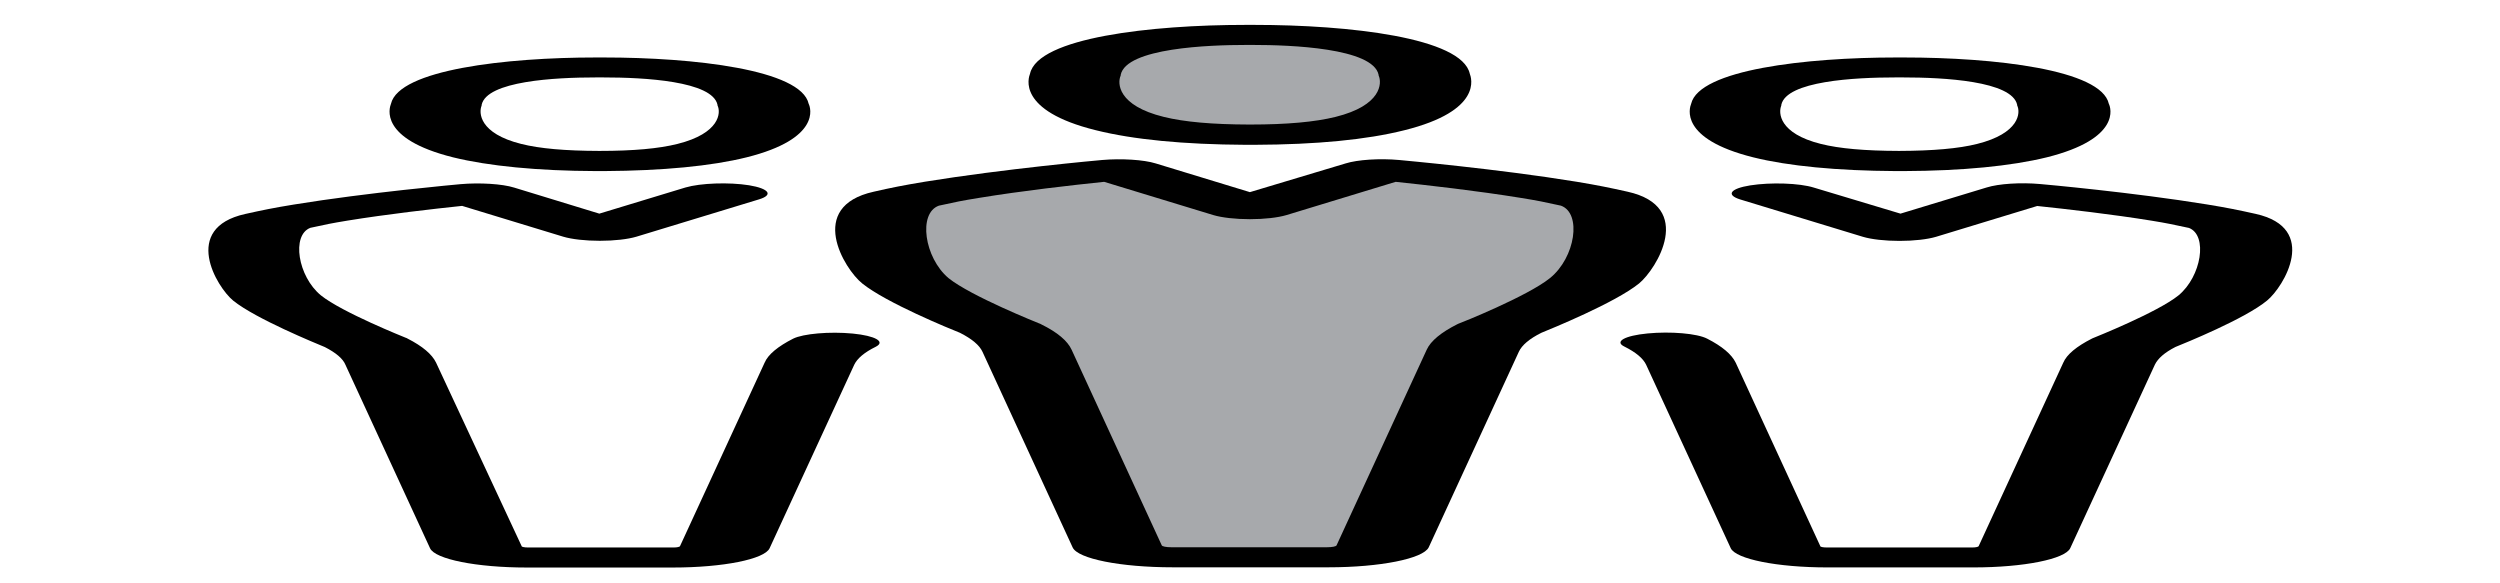 <?xml version="1.0" encoding="UTF-8" standalone="no"?>
<!-- Generator: Adobe Illustrator 19.0.0, SVG Export Plug-In . SVG Version: 6.00 Build 0)  -->

<svg
   xmlns:dc="http://purl.org/dc/elements/1.1/"
   xmlns:cc="http://creativecommons.org/ns#"
   xmlns:rdf="http://www.w3.org/1999/02/22-rdf-syntax-ns#"
   xmlns:svg="http://www.w3.org/2000/svg"
   xmlns="http://www.w3.org/2000/svg"
   xmlns:sodipodi="http://sodipodi.sourceforge.net/DTD/sodipodi-0.dtd"
   xmlns:inkscape="http://www.inkscape.org/namespaces/inkscape"
   version="1.1"
   id="Layer_1"
   x="0px"
   y="0px"
   viewBox="0 0 300 70"
   xml:space="preserve"
   sodipodi:docname="people.svg"
   inkscape:version="0.92.1 r15371"
   width="300"
   height="70"><defs
     id="defs8468" /><sodipodi:namedview
     pagecolor="#ffffff"
     bordercolor="#666666"
     borderopacity="1"
     objecttolerance="10"
     gridtolerance="10"
     guidetolerance="10"
     inkscape:pageopacity="0"
     inkscape:pageshadow="2"
     inkscape:window-width="1536"
     inkscape:window-height="809"
     id="namedview8466"
     showgrid="false"
     inkscape:zoom="1.245915"
     inkscape:cx="248.81312"
     inkscape:cy="248.74772"
     inkscape:window-x="-8"
     inkscape:window-y="-8"
     inkscape:window-maximized="1"
     inkscape:current-layer="Layer_1" /><g
     id="g8433"
     transform="matrix(0.601,0,0,0.133,2.912,2.987)"><g
       id="g8431"><path
         id="XMLID_2038_"
         style="fill:#a7a9ac"
         d="m 244.72,99.2 c 0.1,0 0.2,0 0.2,0 v 0 c 40.4,-0.4 34.5,-54.4 34.5,-54.4 -1.6,-36.1 -31.7,-35.8 -34.7,-35.7 -3,-0.1 -33.1,-0.4 -34.8,35.6 0,0 -5.9,54 34.6,54.4 v 0 c 0,0.1 0.1,0.1 0.2,0.1 z"
         inkscape:connector-curvature="0" /><path
         id="XMLID_2039_"
         style="fill:#a7a9ac"
         d="m 244.72,166.3 26.1,-36 c 0,0 18.4,7.4 33.4,18.5 3.9,2.9 5.7,4.6 9.2,8.1 8.3,8.3 4.8,56.4 0,74 -4.8,17.6 -18.9,42.9 -18.9,42.9 -2.8,6.4 -4.6,13.3 -5.3,20.2 l -18,176.5 c -0.6,5.6 -5.3,9.9 -10.9,9.9 h -15.6 -15.6 c -5.6,0 -10.4,-4.3 -10.9,-9.9 l -18,-176.5 c -0.7,-7 -2.5,-13.8 -5.3,-20.2 0,0 -14.1,-25.2 -18.9,-42.9 -4.8,-17.6 -8.3,-65.7 0,-74 3.5,-3.5 5.3,-5.2 9.2,-8.1 15,-11 33.4,-18.5 33.4,-18.5 z"
         inkscape:connector-curvature="0" /><path
         d="m 41.72,248.8 c 4.5,16.4 16.5,38.5 18.3,41.9 2.2,5.1 3.6,10.4 4.1,15.9 l 16.9,165.6 c 1,9.9 9.3,17.4 19.3,17.4 h 29.2 c 10,0 18.3,-7.5 19.3,-17.4 l 16.9,-165.6 c 0.6,-5.6 2,-11.1 4.3,-16.2 2,-4.6 -0.1,-9.9 -4.6,-11.9 -4.6,-2 -9.9,0.1 -11.9,4.6 -3,6.9 -5,14.2 -5.7,21.7 l -16.9,165.6 c -0.1,0.6 -0.6,1.1 -1.2,1.1 h -29.2 c -0.6,0 -1.2,-0.5 -1.2,-1.1 L 82.22,304.7 c -0.8,-7.5 -2.7,-14.8 -5.7,-21.7 -0.1,-0.3 -0.2,-0.5 -0.4,-0.8 -0.1,-0.2 -12.7,-22.9 -16.9,-38.2 -4.6,-17.1 -5.9,-54.3 -2.1,-60.9 3,-3 4.3,-4.2 7.4,-6.5 7.9,-5.8 17,-10.5 22.9,-13.3 l 20.2,27.8 c 1.7,2.3 4.4,3.7 7.3,3.7 2.9,0 5.6,-1.4 7.3,-3.7 l 24.5,-33.7 c 2.9,-4 2,-9.7 -2,-12.7 -4,-2.9 -9.7,-2 -12.7,2 l -17.2,23.6 -17,-23.5 c -2.4,-3.4 -6.9,-4.6 -10.7,-3.1 -0.7,0.3 -18.5,7.5 -33.3,18.4 -4.2,3.1 -6.2,5 -9.7,8.5 -12.8,12.8 -5.7,66 -2.4,78.2 z"
         id="path8419"
         inkscape:connector-curvature="0" /><path
         d="m 114.12,131.9 c 0.2,0 0.4,0 0.6,0 0.1,0 0.3,0 0.4,0 0.2,0 0.4,0 0.7,0 11.6,-0.3 21.4,-4.5 28.4,-12.4 14.9,-16.8 12.8,-44.8 12.4,-48.3 -1.5,-30.9 -23,-41.8 -40.9,-41.8 -0.3,0 -0.6,0 -0.8,0 -0.2,0 -0.5,0 -0.8,0 -17.9,0 -39.3,11 -40.9,41.8 -0.3,3.5 -2.5,31.5 12.4,48.3 7.1,7.9 16.9,12.2 28.5,12.4 z M 91.32,72.8 c 0,-0.2 0,-0.4 0,-0.6 1,-21.6 14.7,-24.8 22.8,-24.8 h 0.4 c 0.2,0 0.5,0 0.7,0 h 0.4 c 8.1,0 21.8,3.2 22.8,24.8 0,0.2 0,0.4 0,0.5 0.7,6.4 0.5,25.1 -8,34.7 -3.7,4.2 -8.8,6.3 -15.5,6.3 -0.1,0 -0.1,0 -0.2,0 v 0 c -6.7,-0.1 -11.8,-2.1 -15.5,-6.3 -8.4,-9.5 -8.5,-28.2 -7.9,-34.6 z"
         id="path8421"
         inkscape:connector-curvature="0" /><path
         d="m 324.12,278.4 c -4.6,2 -6.7,7.4 -4.6,11.9 2.3,5.2 3.7,10.6 4.3,16.2 l 16.9,165.6 c 1,9.9 9.3,17.4 19.3,17.4 h 29.2 c 10,0 18.3,-7.5 19.3,-17.4 l 16.9,-165.6 c 0.6,-5.5 1.9,-10.8 4.1,-15.9 1.8,-3.3 13.9,-25.4 18.3,-41.9 3.3,-12.2 10.5,-65.4 -2.3,-78.2 -3.5,-3.5 -5.5,-5.4 -9.7,-8.5 -14.8,-10.9 -32.5,-18.1 -33.3,-18.4 -3.9,-1.6 -8.3,-0.3 -10.7,3.1 l -17.2,23.6 -17.3,-23.5 c -2.9,-4.1 -8.6,-4.9 -12.7,-2 -4,2.9 -4.9,8.6 -2,12.7 l 24.5,33.7 c 1.7,2.3 4.4,3.7 7.3,3.7 2.9,0 5.6,-1.4 7.3,-3.7 l 20.2,-27.8 c 5.9,2.8 15,7.5 22.9,13.3 3,2.2 4.3,3.5 7.4,6.5 3.8,6.6 2.5,43.8 -2.1,60.9 -4.2,15.3 -16.8,38 -16.9,38.2 -0.1,0.2 -0.3,0.5 -0.4,0.8 -3,6.9 -5,14.2 -5.7,21.7 l -16.9,165.6 c -0.1,0.6 -0.6,1.1 -1.2,1.1 h -29.2 c -0.6,0 -1.2,-0.5 -1.2,-1.1 l -16.9,-165.6 c -0.8,-7.5 -2.7,-14.8 -5.7,-21.7 -2,-4.7 -7.3,-6.7 -11.9,-4.7 z"
         id="path8423"
         inkscape:connector-curvature="0" /><path
         d="m 373.62,131.9 c 0.2,0 0.4,0 0.7,0 0.1,0 0.3,0 0.4,0 0.2,0 0.4,0 0.6,0 11.6,-0.2 21.4,-4.5 28.5,-12.4 14.9,-16.8 12.8,-44.8 12.4,-48.3 -1.5,-30.9 -22.9,-41.8 -40.9,-41.8 -0.3,0 -0.6,0 -0.8,0 -0.2,0 -0.5,0 -0.8,0 -17.9,0 -39.3,11 -40.9,41.8 -0.3,3.5 -2.5,31.5 12.4,48.3 7,7.9 16.8,12.1 28.4,12.4 z m -22.8,-59.1 c 0,-0.2 0,-0.4 0,-0.6 1,-21.6 14.7,-24.8 22.8,-24.8 h 0.4 c 0.2,0 0.5,0 0.7,0 h 0.4 c 8.1,0 21.8,3.2 22.8,24.8 0,0.2 0,0.4 0,0.5 0.7,6.4 0.5,25.1 -8,34.7 -3.7,4.2 -8.8,6.2 -15.5,6.3 v 0 c -0.1,0 -0.1,0 -0.2,0 -6.7,-0.1 -11.8,-2.1 -15.5,-6.3 -8.4,-9.5 -8.5,-28.2 -7.9,-34.6 z"
         id="path8425"
         inkscape:connector-curvature="0" /><path
         d="m 169.62,150.5 c -13.5,13.5 -5.9,69.8 -2.3,82.8 4.8,17.5 17.6,41.1 19.5,44.5 2.4,5.5 3.9,11.2 4.5,17.1 l 18,176.5 c 1,10.3 9.6,18 20,18 h 31.1 c 10.3,0 18.9,-7.8 20,-18 l 18,-176.5 c 0.6,-5.9 2.1,-11.7 4.5,-17.1 1.9,-3.5 14.7,-27 19.5,-44.5 3.5,-13 11.2,-69.3 -2.3,-82.8 -3.7,-3.7 -5.8,-5.7 -10.2,-9 -15.7,-11.6 -34.6,-19.2 -35.4,-19.6 -3.9,-1.6 -8.3,-0.3 -10.7,3.1 l -19.1,25.9 -18.8,-25.9 c -2.4,-3.4 -6.9,-4.6 -10.7,-3.1 -0.8,0.3 -19.6,8 -35.4,19.6 -4.4,3.3 -6.6,5.3 -10.2,9 z m 13,12.6 c 3.3,-3.3 4.7,-4.6 8,-7 8.6,-6.4 18.6,-11.5 25,-14.5 l 21.8,30 c 1.7,2.3 4.4,3.7 7.3,3.7 2.9,0 5.6,-1.4 7.3,-3.7 l 21.8,-30 c 6.3,3 16.3,8.1 25,14.5 3.3,2.4 4.7,3.7 8,7 4.2,6.8 2.9,46.9 -2.2,65.4 -4.5,16.4 -17.9,40.6 -18.1,40.8 -0.1,0.2 -0.3,0.5 -0.4,0.8 -3.2,7.3 -5.3,15 -6.1,23 l -18,176.5 c -0.1,1 -0.9,1.7 -1.9,1.7 h -31.1 c -1,0 -1.8,-0.7 -1.9,-1.7 l -18,-176.5 c -0.8,-7.9 -2.8,-15.7 -6.1,-23 -0.1,-0.3 -0.2,-0.5 -0.4,-0.8 -0.1,-0.2 -13.6,-24.5 -18.1,-40.9 -4.8,-18.4 -6.1,-58.5 -1.9,-65.3 z"
         id="path8427"
         inkscape:connector-curvature="0" /><path
         d="m 243.82,108.2 c 0.2,0 0.5,0 0.7,0 0.1,0 0.4,0 0.5,0 0.2,0 0.4,0 0.6,0 12.4,-0.2 22.4,-4.6 29.9,-13.1 15.8,-17.7 13.4,-47.5 13.1,-51.1 -1.6,-32.5 -24.1,-44 -43,-44 -0.3,0 -0.6,0 -0.9,0 -0.2,0 -0.5,0 -0.9,0 -18.8,0 -41.4,11.5 -43,44 -0.3,3.6 -2.7,33.3 13.1,51 7.5,8.5 17.6,12.9 29.9,13.2 z m -24.9,-62.5 c 0,-0.2 0,-0.4 0,-0.6 1.1,-24.4 17.8,-27 24.9,-27 h 0.5 c 0.2,0 0.5,0 0.7,0 h 0.5 c 7.1,0 23.8,2.6 24.9,27 0,0.2 0,0.4 0,0.5 0.7,6.9 0.6,27.1 -8.6,37.4 -4.1,4.6 -9.7,6.9 -17,6.9 -0.1,0 -0.2,0 -0.3,0 -7.3,-0.1 -12.9,-2.3 -17,-6.9 -9.2,-10.2 -9.3,-30.4 -8.6,-37.3 z"
         id="path8429"
         inkscape:connector-curvature="0" /></g></g><g
     id="g8435"
     transform="matrix(0.601,0,0,0.133,100.832,-207.3)" /><g
     id="g8437"
     transform="matrix(0.601,0,0,0.133,100.832,-207.3)" /><g
     id="g8439"
     transform="matrix(0.601,0,0,0.133,100.832,-207.3)" /><g
     id="g8441"
     transform="matrix(0.601,0,0,0.133,100.832,-207.3)" /><g
     id="g8443"
     transform="matrix(0.601,0,0,0.133,100.832,-207.3)" /><g
     id="g8445"
     transform="matrix(0.601,0,0,0.133,100.832,-207.3)" /><g
     id="g8447"
     transform="matrix(0.601,0,0,0.133,100.832,-207.3)" /><g
     id="g8449"
     transform="matrix(0.601,0,0,0.133,100.832,-207.3)" /><g
     id="g8451"
     transform="matrix(0.601,0,0,0.133,100.832,-207.3)" /><g
     id="g8453"
     transform="matrix(0.601,0,0,0.133,100.832,-207.3)" /><g
     id="g8455"
     transform="matrix(0.601,0,0,0.133,100.832,-207.3)" /><g
     id="g8457"
     transform="matrix(0.601,0,0,0.133,100.832,-207.3)" /><g
     id="g8459"
     transform="matrix(0.601,0,0,0.133,100.832,-207.3)" /><g
     id="g8461"
     transform="matrix(0.601,0,0,0.133,100.832,-207.3)" /><g
     id="g8463"
     transform="matrix(0.601,0,0,0.133,100.832,-207.3)" /></svg>